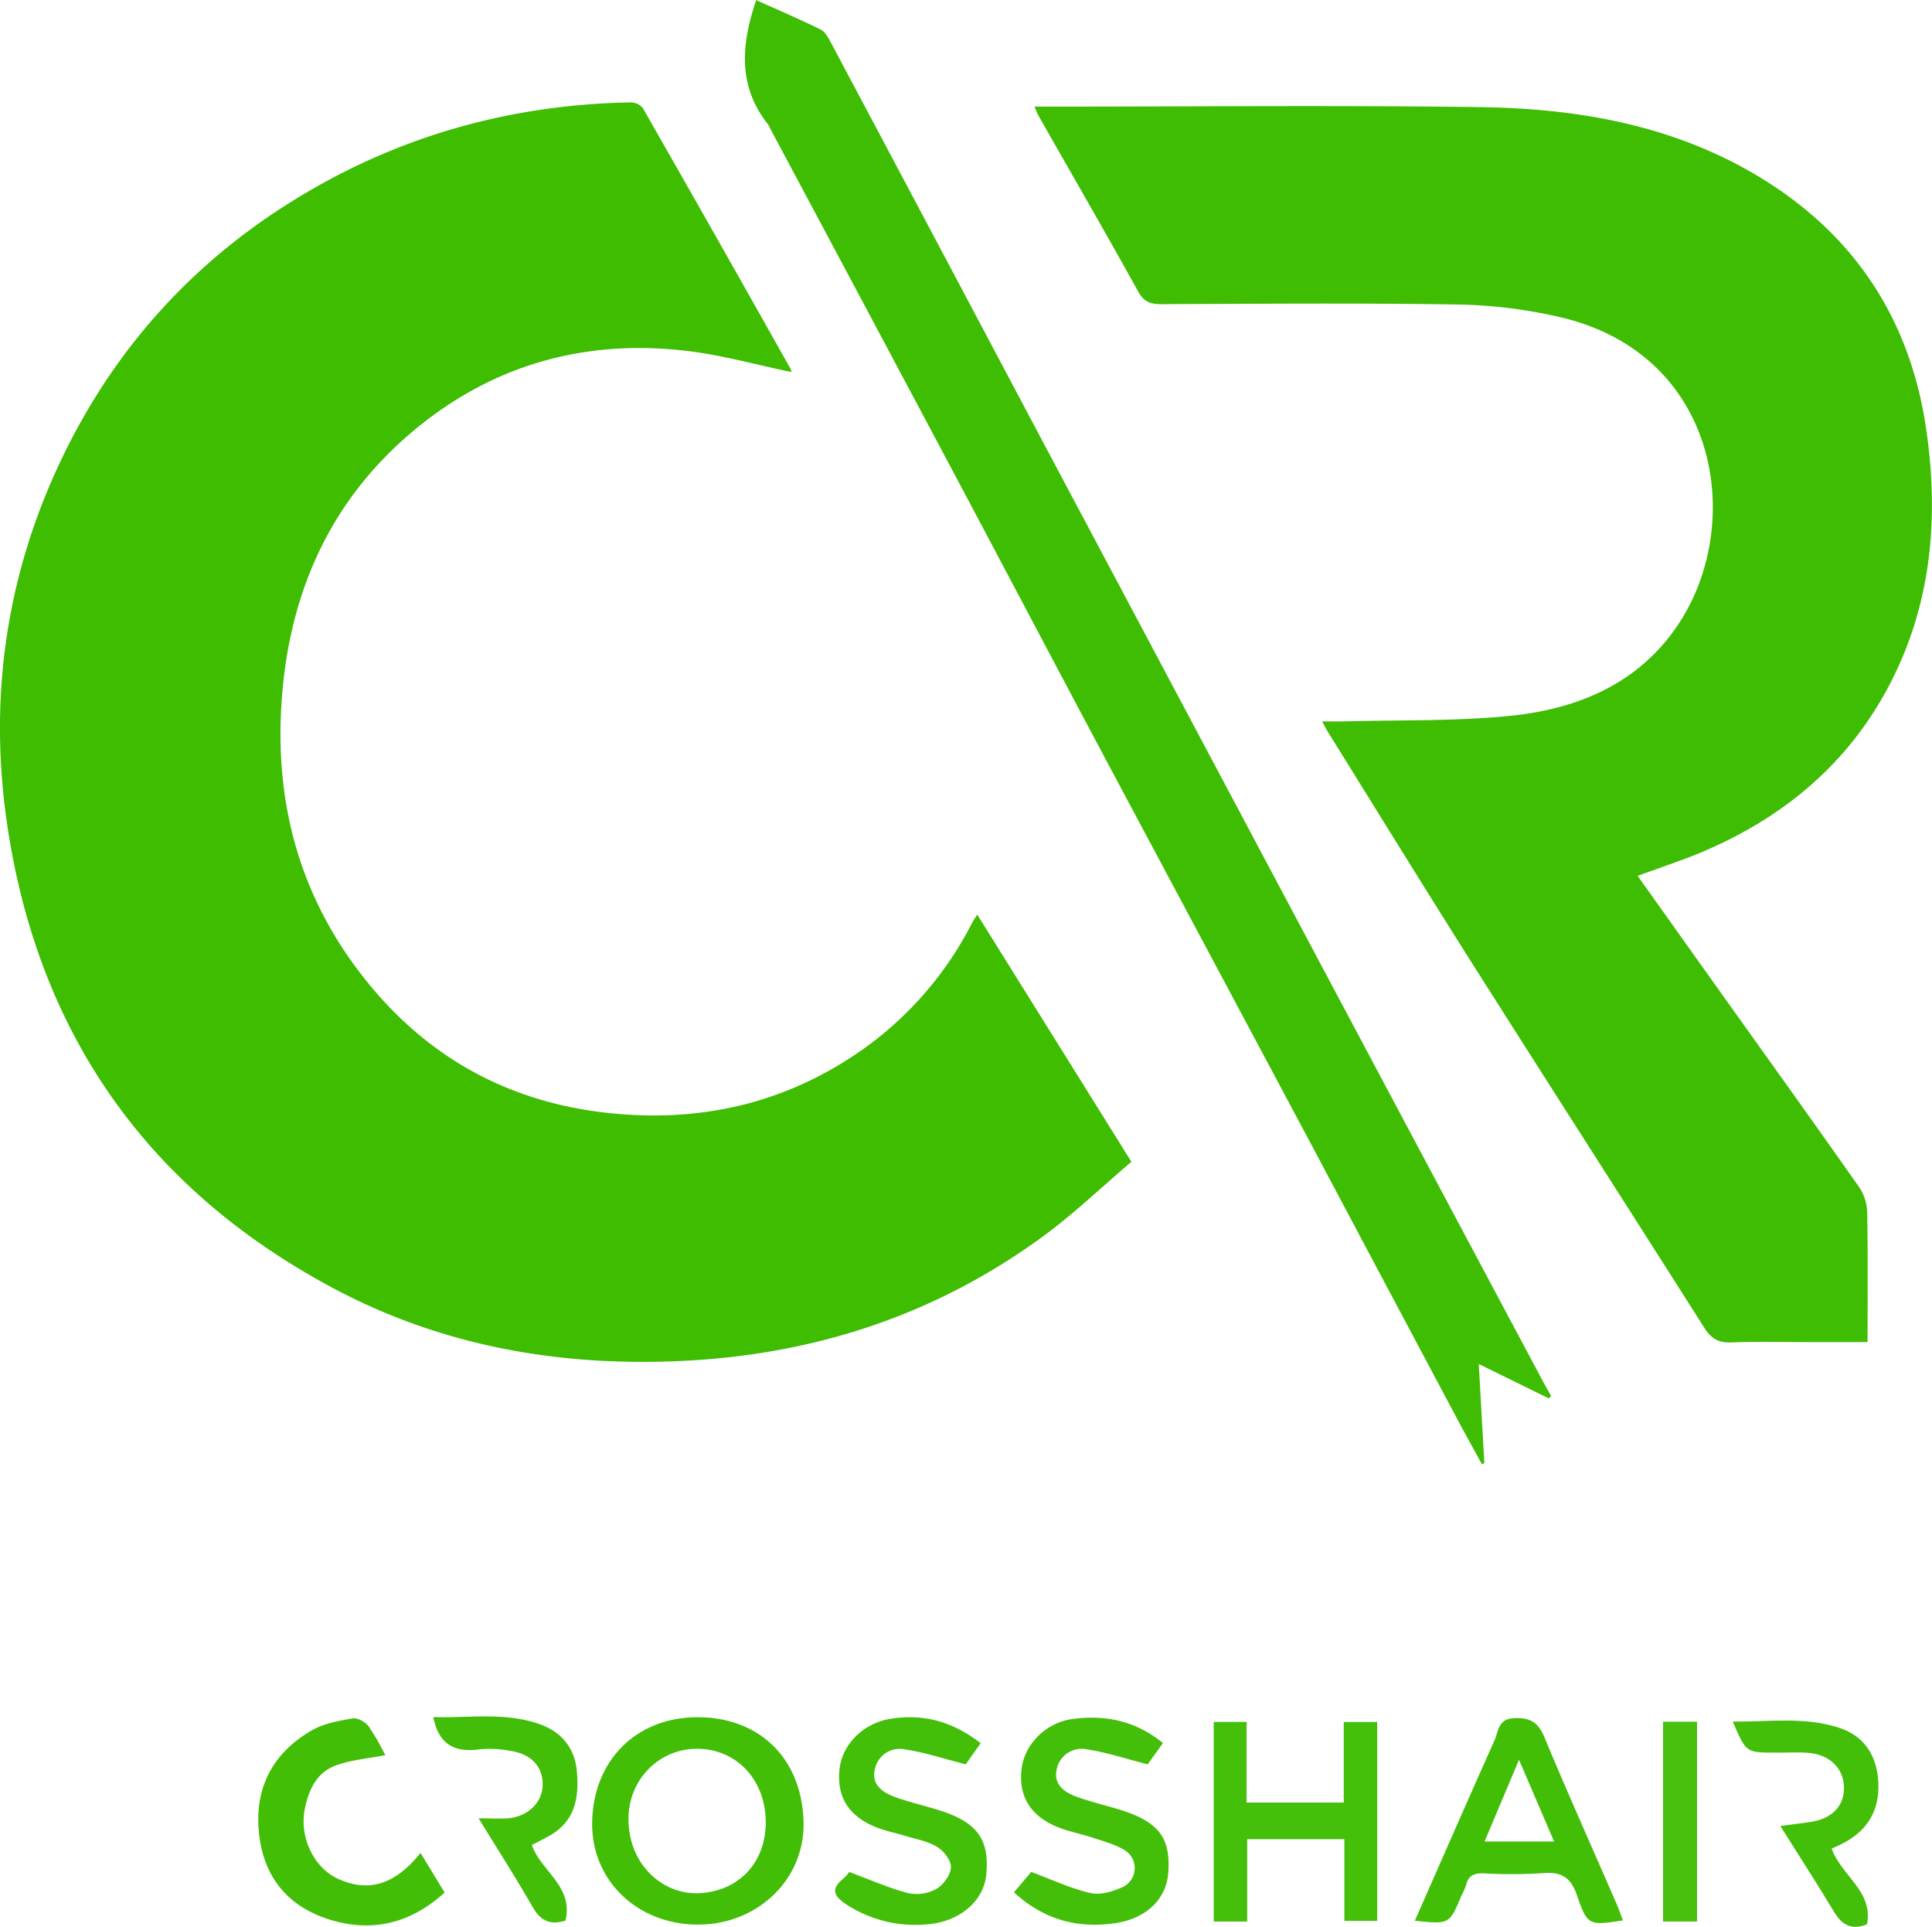 <svg id="Layer_1" data-name="Layer 1" xmlns="http://www.w3.org/2000/svg" viewBox="0 0 560.9 559.33"><defs><style>.cls-1{fill:#3ebd01;}.cls-2{fill:#3ebd02;}.cls-3{fill:#3fbd03;}.cls-4{fill:#42be07;}.cls-5{fill:#44bf0a;}.cls-6{fill:#44bf09;}.cls-7{fill:#43be08;}.cls-8{fill:#43be09;}.cls-9{fill:#48c00e;}</style></defs><title>crosshair-logo</title><path class="cls-1" d="M619.41,213.25c-10.33-2.13-20.41-5-30.68-6.17-29.26-3.4-55.84,4-78.59,22.82-23.29,19.28-35.44,44.67-38.39,74.61-3.19,32.42,4.52,61.72,25.46,86.95,17.9,21.56,41,33.84,69,36.85,26.48,2.84,50.95-2.62,72.92-17.77A101.36,101.36,0,0,0,671.92,373c.3-.58.69-1.1,1.42-2.28l44.76,71.76c-8.64,7.34-16.79,15.18-25.84,21.78-31.5,23-67,34.45-105.91,36.08-35.28,1.49-68.93-4.6-100.06-21.22-53.57-28.6-85.23-73.31-94.41-133.43-5.73-37.44-.57-73.63,15.9-107.77s41.44-60.38,74.49-78.88c28.11-15.74,58.39-23.48,90.53-24.06a4.59,4.59,0,0,1,3.5,1.72q21.51,37.66,42.77,75.48A4.14,4.14,0,0,1,619.41,213.25Z" transform="translate(-389.63 -105.26)"/><path class="cls-2" d="M865.07,359.49c7.29,10.23,14.3,20.1,21.33,29.95,14.38,20.16,28.83,40.28,43.07,60.53a13.83,13.83,0,0,1,2.25,7.25c.22,12.3.1,24.6.1,37.6H915.18c-7.66,0-15.33-.19-23,.09-3.64.13-5.79-1.17-7.7-4.16C862.32,455.83,839.94,421,817.8,386.1c-14.33-22.61-28.34-45.4-42.49-68.12-.5-.8-.92-1.64-1.85-3.32,2.53,0,4.27,0,6,0,16.27-.46,32.64,0,48.79-1.64,20.37-2.09,38.47-10,49.74-28.29,18-29.27,10-77.13-35.89-87.52a141.74,141.74,0,0,0-29-3.56c-28.82-.46-57.64-.21-86.47-.11-3.17,0-5-.78-6.62-3.77-9.5-17.14-19.33-34.11-29-51.15a25.57,25.57,0,0,1-1-2.41h4.71c41.49,0,83-.41,124.46.14,29,.39,57.13,5.35,82.41,21,27,16.75,42.61,41.13,47.21,72.19,3.78,25.59,1.71,50.77-10.5,74.26S906.87,343,882.74,353C877.23,355.24,871.54,357.11,865.07,359.49Z" transform="translate(-389.63 -105.26)"/><path class="cls-3" d="M839.31,511.17l-20.37-10c.58,10.14,1.1,19.44,1.63,28.74l-.69.39c-2.68-4.9-5.41-9.77-8-14.7q-21-39.42-41.94-78.86Q740.11,380.86,710.27,325c-14.46-27.16-28.8-54.39-43.25-81.55Q640.18,193,613.25,142.61a7.55,7.55,0,0,0-.7-1.32c-8.78-11.09-7.73-23.2-3.38-36,6.13,2.76,12.49,5.48,18.69,8.53,1.31.65,2.24,2.38,3,3.8q29.29,55.07,58.51,110.18,41,77.1,82,154.17,32.7,61.43,65.46,122.84c1,1.9,2.07,3.77,3.11,5.65Z" transform="translate(-389.63 -105.26)"/><path class="cls-4" d="M592.26,663.9c-17.44,0-31-12.69-30.72-29.71.29-17.85,12.67-30.48,30.64-30.5,17.32,0,29.93,11.24,30.73,29.82C623.65,650.48,609.77,663.9,592.26,663.9Zm19.68-29.7c0-12.31-8.48-21.35-20-21.34-11,0-20,9-19.85,20.66.18,13.3,10.16,21.65,20.31,21.26C603.81,654.34,611.93,646.19,611.94,634.2Z" transform="translate(-389.63 -105.26)"/><path class="cls-5" d="M742,605.06h9.54v23.41h28.21v-23.4h9.71v57.74h-9.53V639.1H751.72V663H742Z" transform="translate(-389.63 -105.26)"/><path class="cls-4" d="M800.39,662.77c7.85-17.82,15.44-35.16,23.15-52.43,1.16-2.6,1-6.18,5.67-6.37s7,1.19,8.82,5.59c6.76,16.27,14,32.34,21,48.5.65,1.49,1.17,3.05,1.77,4.62-9.77,1.45-10.28,1.63-13.3-7.17-1.88-5.49-4.65-7-10.07-6.55a139.55,139.55,0,0,1-17,.06c-2.69-.08-4.5.51-5.16,3.38a21.32,21.32,0,0,1-1.4,3.19C810.43,663.81,810.44,663.82,800.39,662.77Zm40.42-23-10.18-23.72-10,23.72Z" transform="translate(-389.63 -105.26)"/><path class="cls-6" d="M636.19,648.62c6.28,2.33,11.55,4.69,17.07,6.12a11.85,11.85,0,0,0,8.11-1.14c2.06-1.17,4.19-4,4.33-6.25.12-2-2-4.79-4-6-2.75-1.69-6.2-2.27-9.38-3.25-2.54-.79-5.18-1.28-7.66-2.21-8.47-3.14-12.2-8.89-11.3-17.11.79-7.3,7-13.4,14.89-14.64,9.46-1.48,17.78.71,26.1,7.09L670,617.37c-6.36-1.62-12-3.48-17.71-4.35a7.38,7.38,0,0,0-8.69,5.86c-1,4.45,2.33,6.7,5.92,8,4.36,1.57,8.93,2.58,13.34,4,10.65,3.49,14.11,8.51,13.09,18.67-.76,7.44-7.64,13.48-16.93,14.25a36.55,36.55,0,0,1-23.33-5.54c-3.71-2.37-5.25-4.44-1.19-7.76A12.34,12.34,0,0,0,636.19,648.62Z" transform="translate(-389.63 -105.26)"/><path class="cls-6" d="M684,654.53l5-5.92c6.23,2.29,11.62,4.87,17.3,6.13,2.9.64,6.6-.49,9.45-1.84a6.09,6.09,0,0,0,.41-10.6c-2.79-1.69-6.08-2.56-9.21-3.6s-6.44-1.68-9.54-2.83c-8.4-3.13-12.15-9-11.2-17.15.85-7.24,7.13-13.53,14.94-14.53,9.4-1.22,18.13.51,26.12,7l-4.45,6.19c-6.36-1.63-11.94-3.49-17.68-4.37a7.42,7.42,0,0,0-8.73,5.8c-1,4.43,2.27,6.71,5.86,8,4.36,1.57,8.91,2.59,13.32,4,10.61,3.48,13.94,8.1,13.21,18.07-.55,7.6-6.35,13.39-15.81,14.66C702.23,665.05,692.48,662.34,684,654.53Z" transform="translate(-389.63 -105.26)"/><path class="cls-4" d="M511.72,643.08l7,11.52c-10.32,9.32-21.79,11.77-34.42,7.5-11-3.72-17.65-11.7-19.29-23.24-1.94-13.7,3.19-24.45,15.18-31.37,3.47-2,7.78-2.75,11.81-3.44,1.41-.25,3.68,1,4.62,2.24a72.73,72.73,0,0,1,4.86,8.42c-4.94,1-10.17,1.34-14.8,3.17-5.28,2.1-7.59,7.27-8.6,12.67-1.54,8.25,2.83,17,9.78,20.09C496.67,654.61,504.31,652.32,511.72,643.08Z" transform="translate(-389.63 -105.26)"/><path class="cls-7" d="M553.8,662.73c-4.48,1.44-7.26,0-9.53-3.93-4.85-8.46-10.13-16.68-15.69-25.76,3.36,0,5.95.17,8.51,0,5.64-.46,9.77-4.37,10.06-9.27.32-5.46-3.08-9.36-9.3-10.29a31.57,31.57,0,0,0-8.92-.47c-7.15,1-11.9-1.2-13.52-9.37,10.38.35,21-1.54,31.18,2.18,6,2.18,9.9,6.81,10.5,13.41.69,7.44-.31,14.38-7.58,18.66-1.7,1-3.49,1.86-5.46,2.9C546.6,648.35,556.2,652.75,553.8,662.73Z" transform="translate(-389.63 -105.26)"/><path class="cls-8" d="M921.41,641.82c2.74,7.92,12.15,12.32,10.24,22-4.31,1.7-7.17.33-9.5-3.54-5-8.32-10.3-16.48-15.65-25,3.28-.44,5.87-.77,8.47-1.13,6.51-.9,10.16-4.66,10-10.28-.16-5.45-4.29-9.42-10.54-9.85-3.14-.21-6.32,0-9.48-.05-8.42,0-8.42,0-12.25-9,10.57.08,21-1.5,31,1.84,6.76,2.25,10.45,7.4,11.15,14.5.81,8.23-2.19,14.6-9.57,18.67C924,640.7,922.68,641.23,921.41,641.82Z" transform="translate(-389.63 -105.26)"/><path class="cls-9" d="M872.45,605h9.87v58h-9.87Z" transform="translate(-389.63 -105.26)"/></svg>